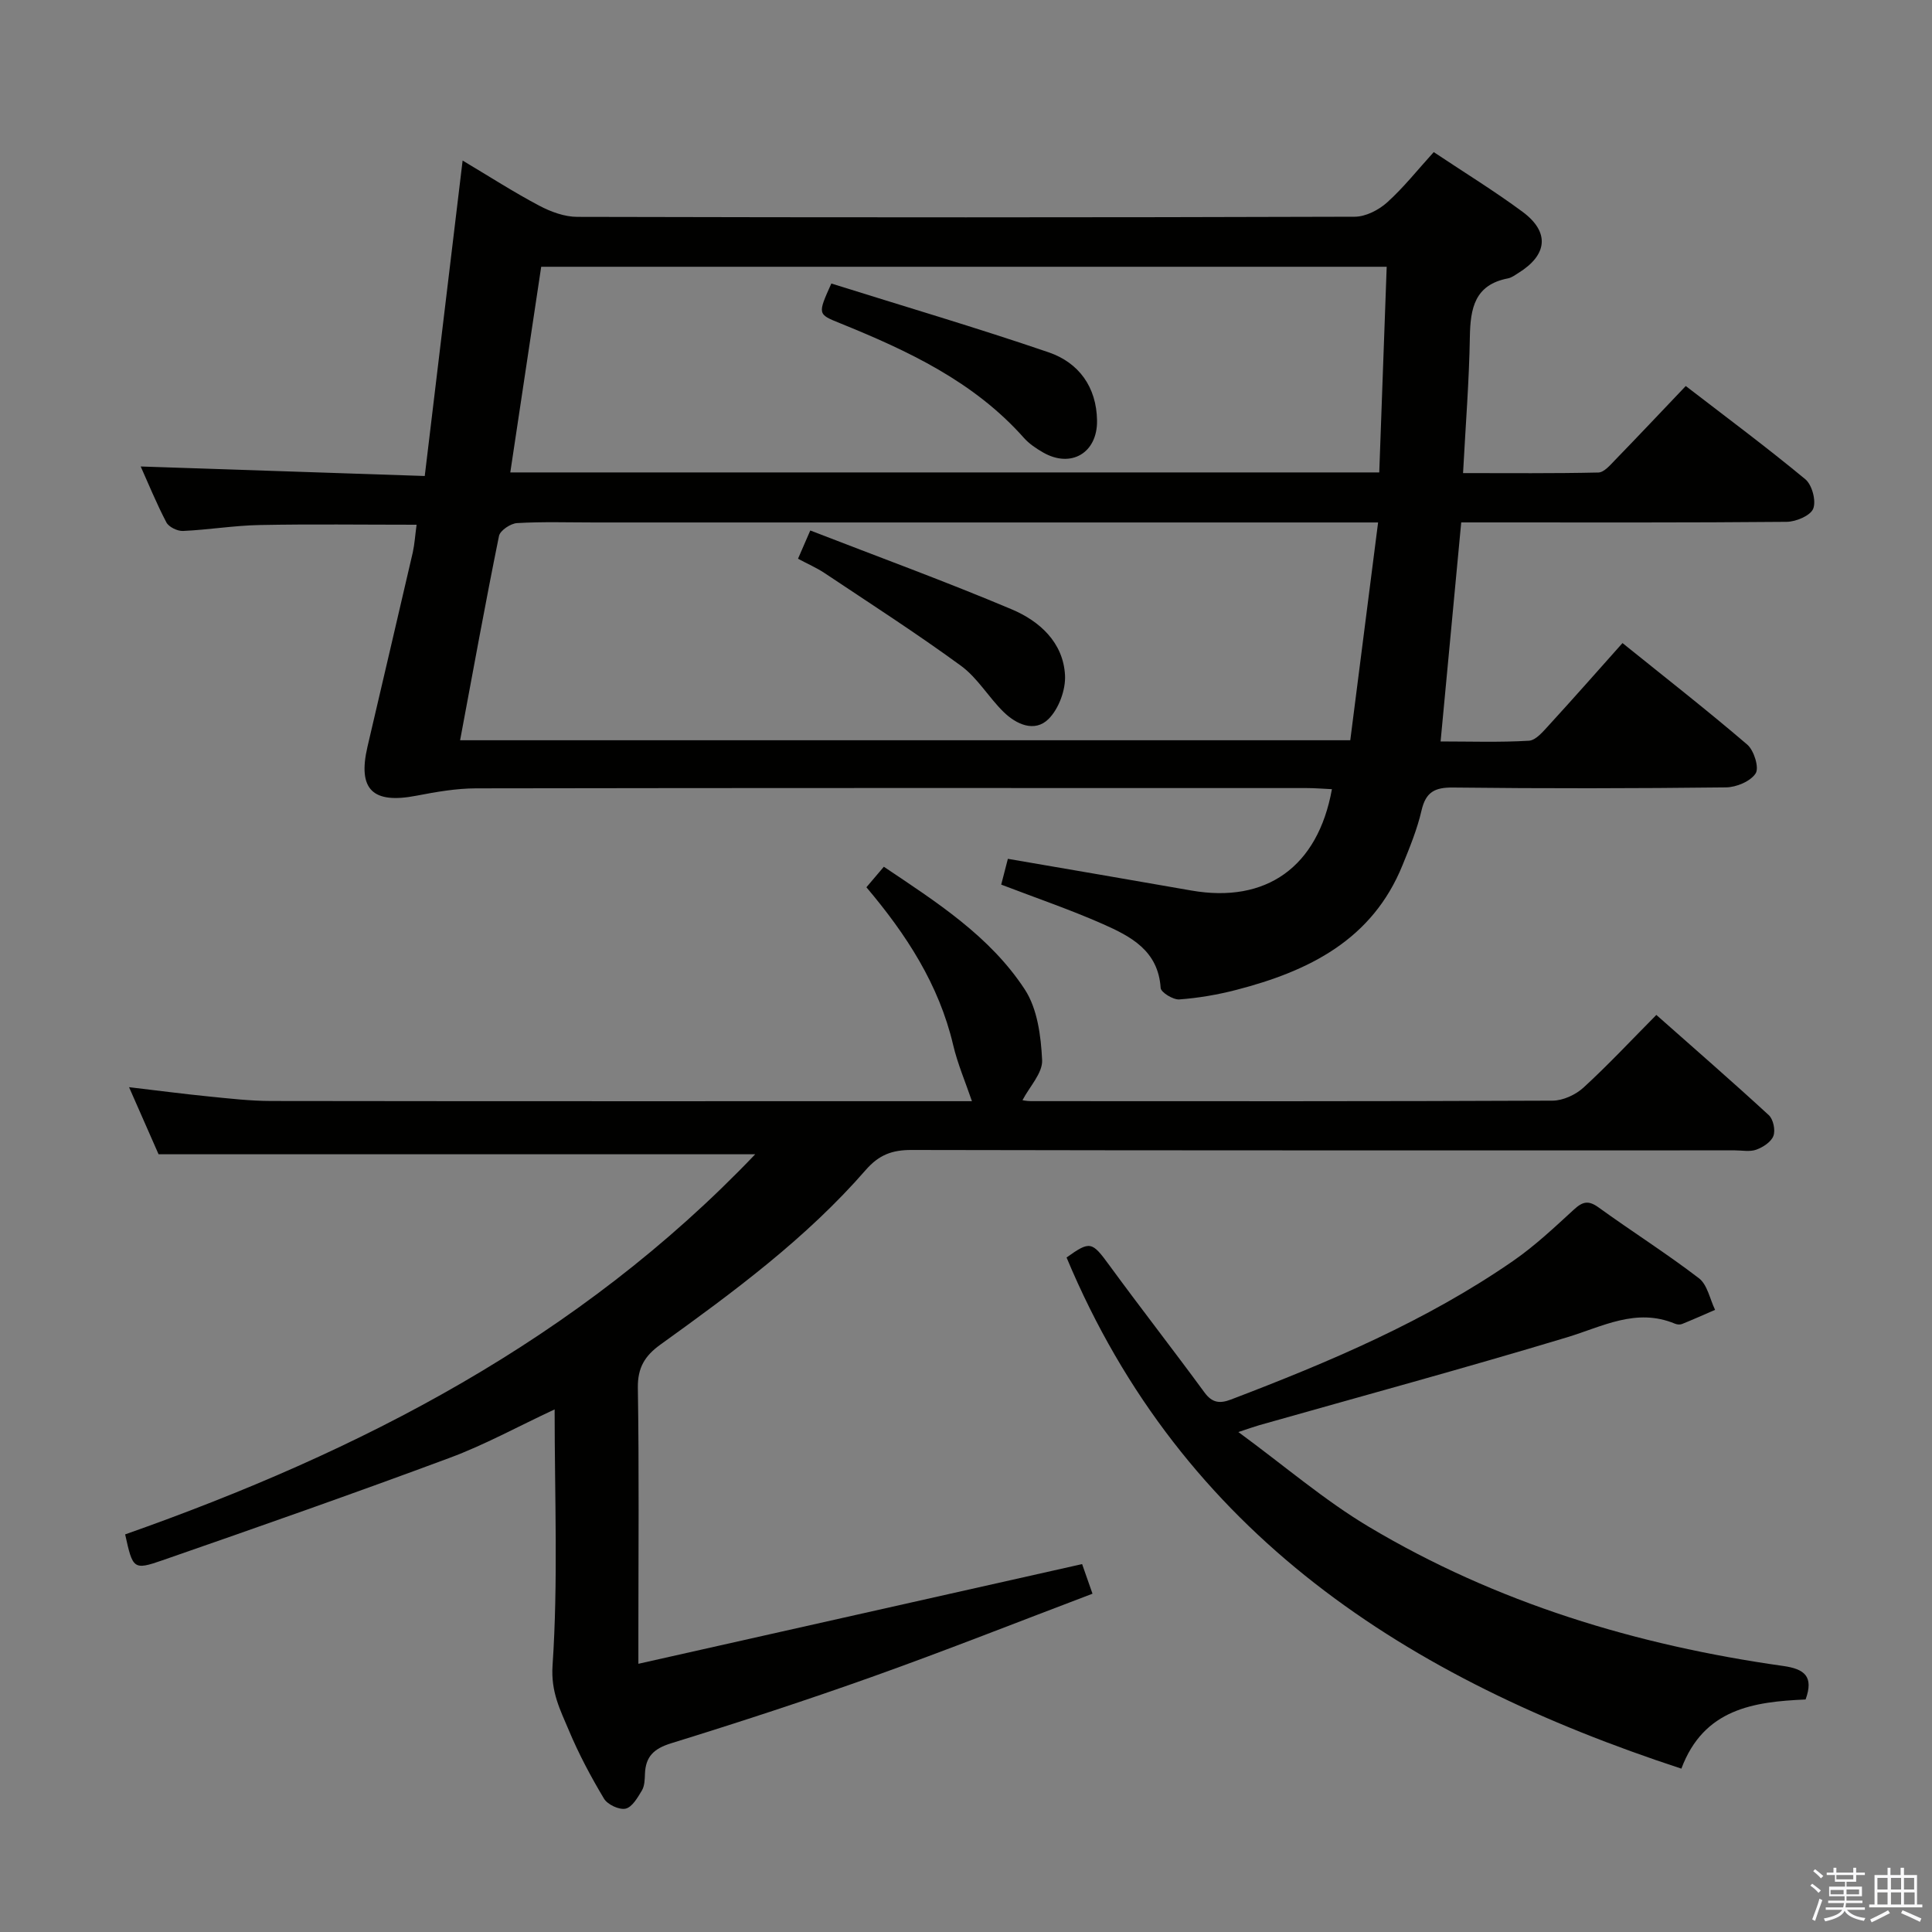 <svg enable-background="new 0 0 400 400" viewBox="0 0 400 400" xmlns="http://www.w3.org/2000/svg"><rect x="0" y="0" width="400" height="400" fill="#808080" stroke="none"/><path d="m374.8 390.4.4-.4c.7.5 1.3 1 1.8 1.4l-.5.5c-.5-.6-1.1-1.1-1.7-1.5zm1 7.3-.6-.3c.5-1.4 1.1-2.8 1.5-4.3.2.1.4.2.6.3-.5 1.3-1 2.8-1.5 4.3zm-.4-10.3.4-.4c.4.3 1 .8 1.7 1.4l-.5.5c-.4-.5-1-1-1.6-1.5zm2.5.3h1.7v-1h.6v1h3.5v-1h.6v1h1.8v.5h-1.8v1.4h-2v1h3.2v2h-3.2v.9h3.3v.5h-3.4c0 .3-.1.6-.1.9h4v.5h-3.7c.7.9 1.9 1.5 3.8 1.7-.1.2-.2.4-.3.6-2.1-.4-3.5-1.1-4-2.1-.4 1-1.8 1.7-4 2.2-.1-.2-.2-.4-.3-.6 2.1-.4 3.4-1 3.8-1.8h-3.4v-.5h3.6c.1-.3.1-.6.2-.9h-3.3v-.5h3.4c0-.3 0-.6 0-.9h-3.2v-2h3.3v-1h-2.1v-1.4h-1.7v-.5zm1.1 3.5v1h2.7c0-.3 0-.4 0-.4 0-.1 0-.2 0-.2 0-.1 0-.2 0-.3h-2.7zm1.2-3v.9h3.5v-.9zm4.7 3h-2.6v.6.4h2.6z" fill="#fafafb"/><path d="m393.6 386.7h.6v1.5h2.7v6.1h1.1v.6h-11v-.6h1.1v-6.1h2.7v-1.5h.6v1.5h2.1v-1.5zm-2.7 8.8.4.6c-1.2.6-2.5 1.3-3.8 1.9-.1-.2-.2-.4-.3-.6 1.2-.6 2.5-1.2 3.7-1.9zm-2.2-6.7v2.4h2.1v-2.4zm0 3v2.5h2.1v-2.5zm2.8-3v2.4h2.1v-2.4zm0 3v2.5h2.1v-2.5zm6 6.1c-1.4-.7-2.7-1.3-3.9-1.8l.3-.6c1.5.6 2.7 1.2 3.9 1.7zm-1.2-9.1h-2.1v2.4h2.1zm-2.1 3v2.5h2.2v-2.5z" fill="#fafafb"/><g fill="#010100"><path d="m86.25 108.64c-11.23 0-21.86-.15-32.48.06-5.3.1-10.58.99-15.88 1.23-1.16.05-2.95-.82-3.45-1.79-2.06-3.93-3.74-8.07-5.31-11.56 19.45.65 38.82 1.3 58.81 1.97 2.64-22.02 5.18-43.18 7.84-65.31 5.7 3.4 10.67 6.6 15.88 9.35 2.38 1.26 5.23 2.31 7.88 2.31 53.65.13 107.31.14 160.96-.03 2.26-.01 4.95-1.39 6.69-2.96 3.42-3.08 6.31-6.75 9.65-10.42 6.32 4.22 12.55 8.04 18.4 12.37 5.65 4.19 5.17 8.91-.85 12.64-.7.44-1.42.99-2.2 1.14-6.86 1.32-7.77 6.17-7.87 12.09-.15 9.14-.88 18.26-1.41 28.22 9.54 0 18.78.09 28.02-.12 1.17-.03 2.44-1.53 3.44-2.57 4.75-4.89 9.42-9.85 14.65-15.34 8.36 6.44 16.73 12.66 24.75 19.3 1.4 1.16 2.28 4.47 1.64 6.09-.57 1.45-3.56 2.71-5.5 2.73-20.49.19-40.99.12-61.48.12-1.81 0-3.63 0-5.9 0-1.42 15.08-2.81 29.87-4.27 45.35 6.12 0 12.22.21 18.29-.15 1.45-.09 2.95-1.93 4.15-3.23 5.03-5.49 9.95-11.08 15.22-16.99 8.89 7.17 17.53 13.91 25.84 21.03 1.39 1.2 2.49 4.77 1.73 5.95-1.06 1.65-4 2.88-6.15 2.9-18.83.22-37.66.25-56.48.03-3.84-.05-5.67.95-6.55 4.76-.89 3.86-2.42 7.59-3.92 11.28-6.28 15.54-19.47 21.99-34.48 25.87-3.84.99-7.8 1.67-11.75 1.96-1.28.09-3.8-1.46-3.86-2.38-.5-7.75-6.21-10.68-12.02-13.25-6.66-2.94-13.57-5.3-20.99-8.14.46-1.77.97-3.74 1.38-5.34 12.93 2.23 25.46 4.36 37.97 6.56 15.49 2.71 26.21-4.84 29.12-20.98-1.79-.08-3.53-.23-5.26-.23-57.32-.01-114.64-.04-171.96.06-4.11.01-8.26.74-12.31 1.52-9.08 1.76-12.21-1.27-10.15-10.13 3.12-13.41 6.28-26.81 9.38-40.23.38-1.73.49-3.55.79-5.74zm199.07-.47c-2.99 0-4.95 0-6.9 0-51.8 0-103.59 0-155.39 0-5.33 0-10.67-.18-15.98.13-1.34.08-3.51 1.53-3.74 2.67-2.83 13.93-5.36 27.91-8.05 42.29h184.3c1.87-14.73 3.77-29.58 5.76-45.09zm-179.67-10.36h179.91c.52-14.27 1.03-28.42 1.54-42.58-58.92 0-116.87 0-175.05 0-2.13 14.14-4.22 28.08-6.4 42.58z"/><path d="m224.04 323.83c.43 1.22 1.12 3.21 2.15 6.13-15.2 5.76-30.13 11.67-45.24 17.07-13.89 4.96-27.92 9.54-42.01 13.9-3.58 1.11-5.28 2.75-5.41 6.34-.04 1.15-.07 2.47-.62 3.41-.88 1.47-2.02 3.47-3.38 3.78-1.32.3-3.75-.84-4.48-2.07-2.72-4.54-5.23-9.26-7.28-14.15-1.77-4.22-3.74-7.89-3.37-13.42 1.17-17.37.43-34.87.43-53.02-7.63 3.56-14.46 7.33-21.7 10.02-19.74 7.34-39.62 14.32-59.52 21.23-6.01 2.09-6.12 1.77-7.7-5.37 48.64-17.14 93.84-40.32 130.45-78.7-41.42 0-82.21 0-123.53 0-1.74-3.97-3.8-8.65-6.11-13.89 5.86.69 11.17 1.39 16.49 1.92 4.3.43 8.61.93 12.92.94 47.83.07 95.66.04 143.49.04h1.61c-1.33-3.92-2.97-7.72-3.9-11.68-2.94-12.48-9.69-22.85-17.95-32.61 1.21-1.43 2.25-2.65 3.61-4.25 10.9 7.32 21.96 14.36 29.18 25.4 2.62 4 3.35 9.66 3.59 14.63.13 2.67-2.59 5.48-4.06 8.29-.22-.03.76.21 1.75.21 36 .02 72 .06 107.99-.1 2.17-.01 4.78-1.22 6.41-2.71 5.13-4.7 9.88-9.8 15.08-15.04 7.95 7.04 15.72 13.79 23.28 20.75.93.85 1.4 3.1.96 4.29-.46 1.25-2.14 2.34-3.53 2.85-1.33.49-2.96.15-4.46.15-56.83 0-113.66.04-170.49-.08-3.98-.01-6.71 1.01-9.42 4.11-12.33 14.17-27.37 25.27-42.52 36.17-3.24 2.33-4.75 4.78-4.69 8.97.27 16.83.11 33.66.11 50.5v6.63c30.78-6.92 60.94-13.69 91.87-20.64z"/><path d="m373.83 351.86c-10.71.47-21.08 1.9-25.72 14.32-56.61-18.55-103.32-48.47-127.29-105.83 4.89-3.5 5.26-3.3 8.84 1.59 6.48 8.86 13.23 17.51 19.72 26.36 1.59 2.17 3.18 2.33 5.47 1.46 20.38-7.78 40.44-16.25 58.48-28.74 4.49-3.11 8.51-6.91 12.55-10.61 1.79-1.64 2.99-1.94 5.08-.43 6.87 4.97 14.07 9.52 20.79 14.67 1.75 1.34 2.26 4.32 3.34 6.54-2.28.99-4.54 2-6.84 2.93-.42.17-1.04.12-1.48-.07-8.04-3.34-14.99.61-22.41 2.85-21.12 6.37-42.41 12.15-63.64 18.17-.92.26-1.82.59-4.33 1.42 9.6 7.04 17.81 14.12 26.97 19.59 26.46 15.79 55.45 24.55 85.83 28.84 4.41.62 6.37 2.16 4.64 6.94z"/><path d="m165.22 115.68c.76-1.74 1.39-3.21 2.54-5.85 14.05 5.45 28.01 10.55 41.69 16.32 5.77 2.43 10.69 6.85 11.05 13.65.16 3.02-1.29 6.95-3.41 9.06-2.87 2.85-6.69 1.12-9.34-1.49-3.08-3.02-5.36-7.01-8.77-9.51-9.22-6.74-18.85-12.93-28.35-19.27-1.63-1.07-3.46-1.86-5.41-2.91z"/><path d="m172.12 58.7c15.1 4.74 30.15 9.17 44.98 14.24 6.25 2.14 9.92 7.17 10.03 14.11.11 6.72-5.39 9.96-11.18 6.62-1.43-.82-2.87-1.79-3.95-3-10.37-11.68-24.02-18.05-38.1-23.76-4.63-1.87-4.64-1.84-1.78-8.21z"/></g></svg>